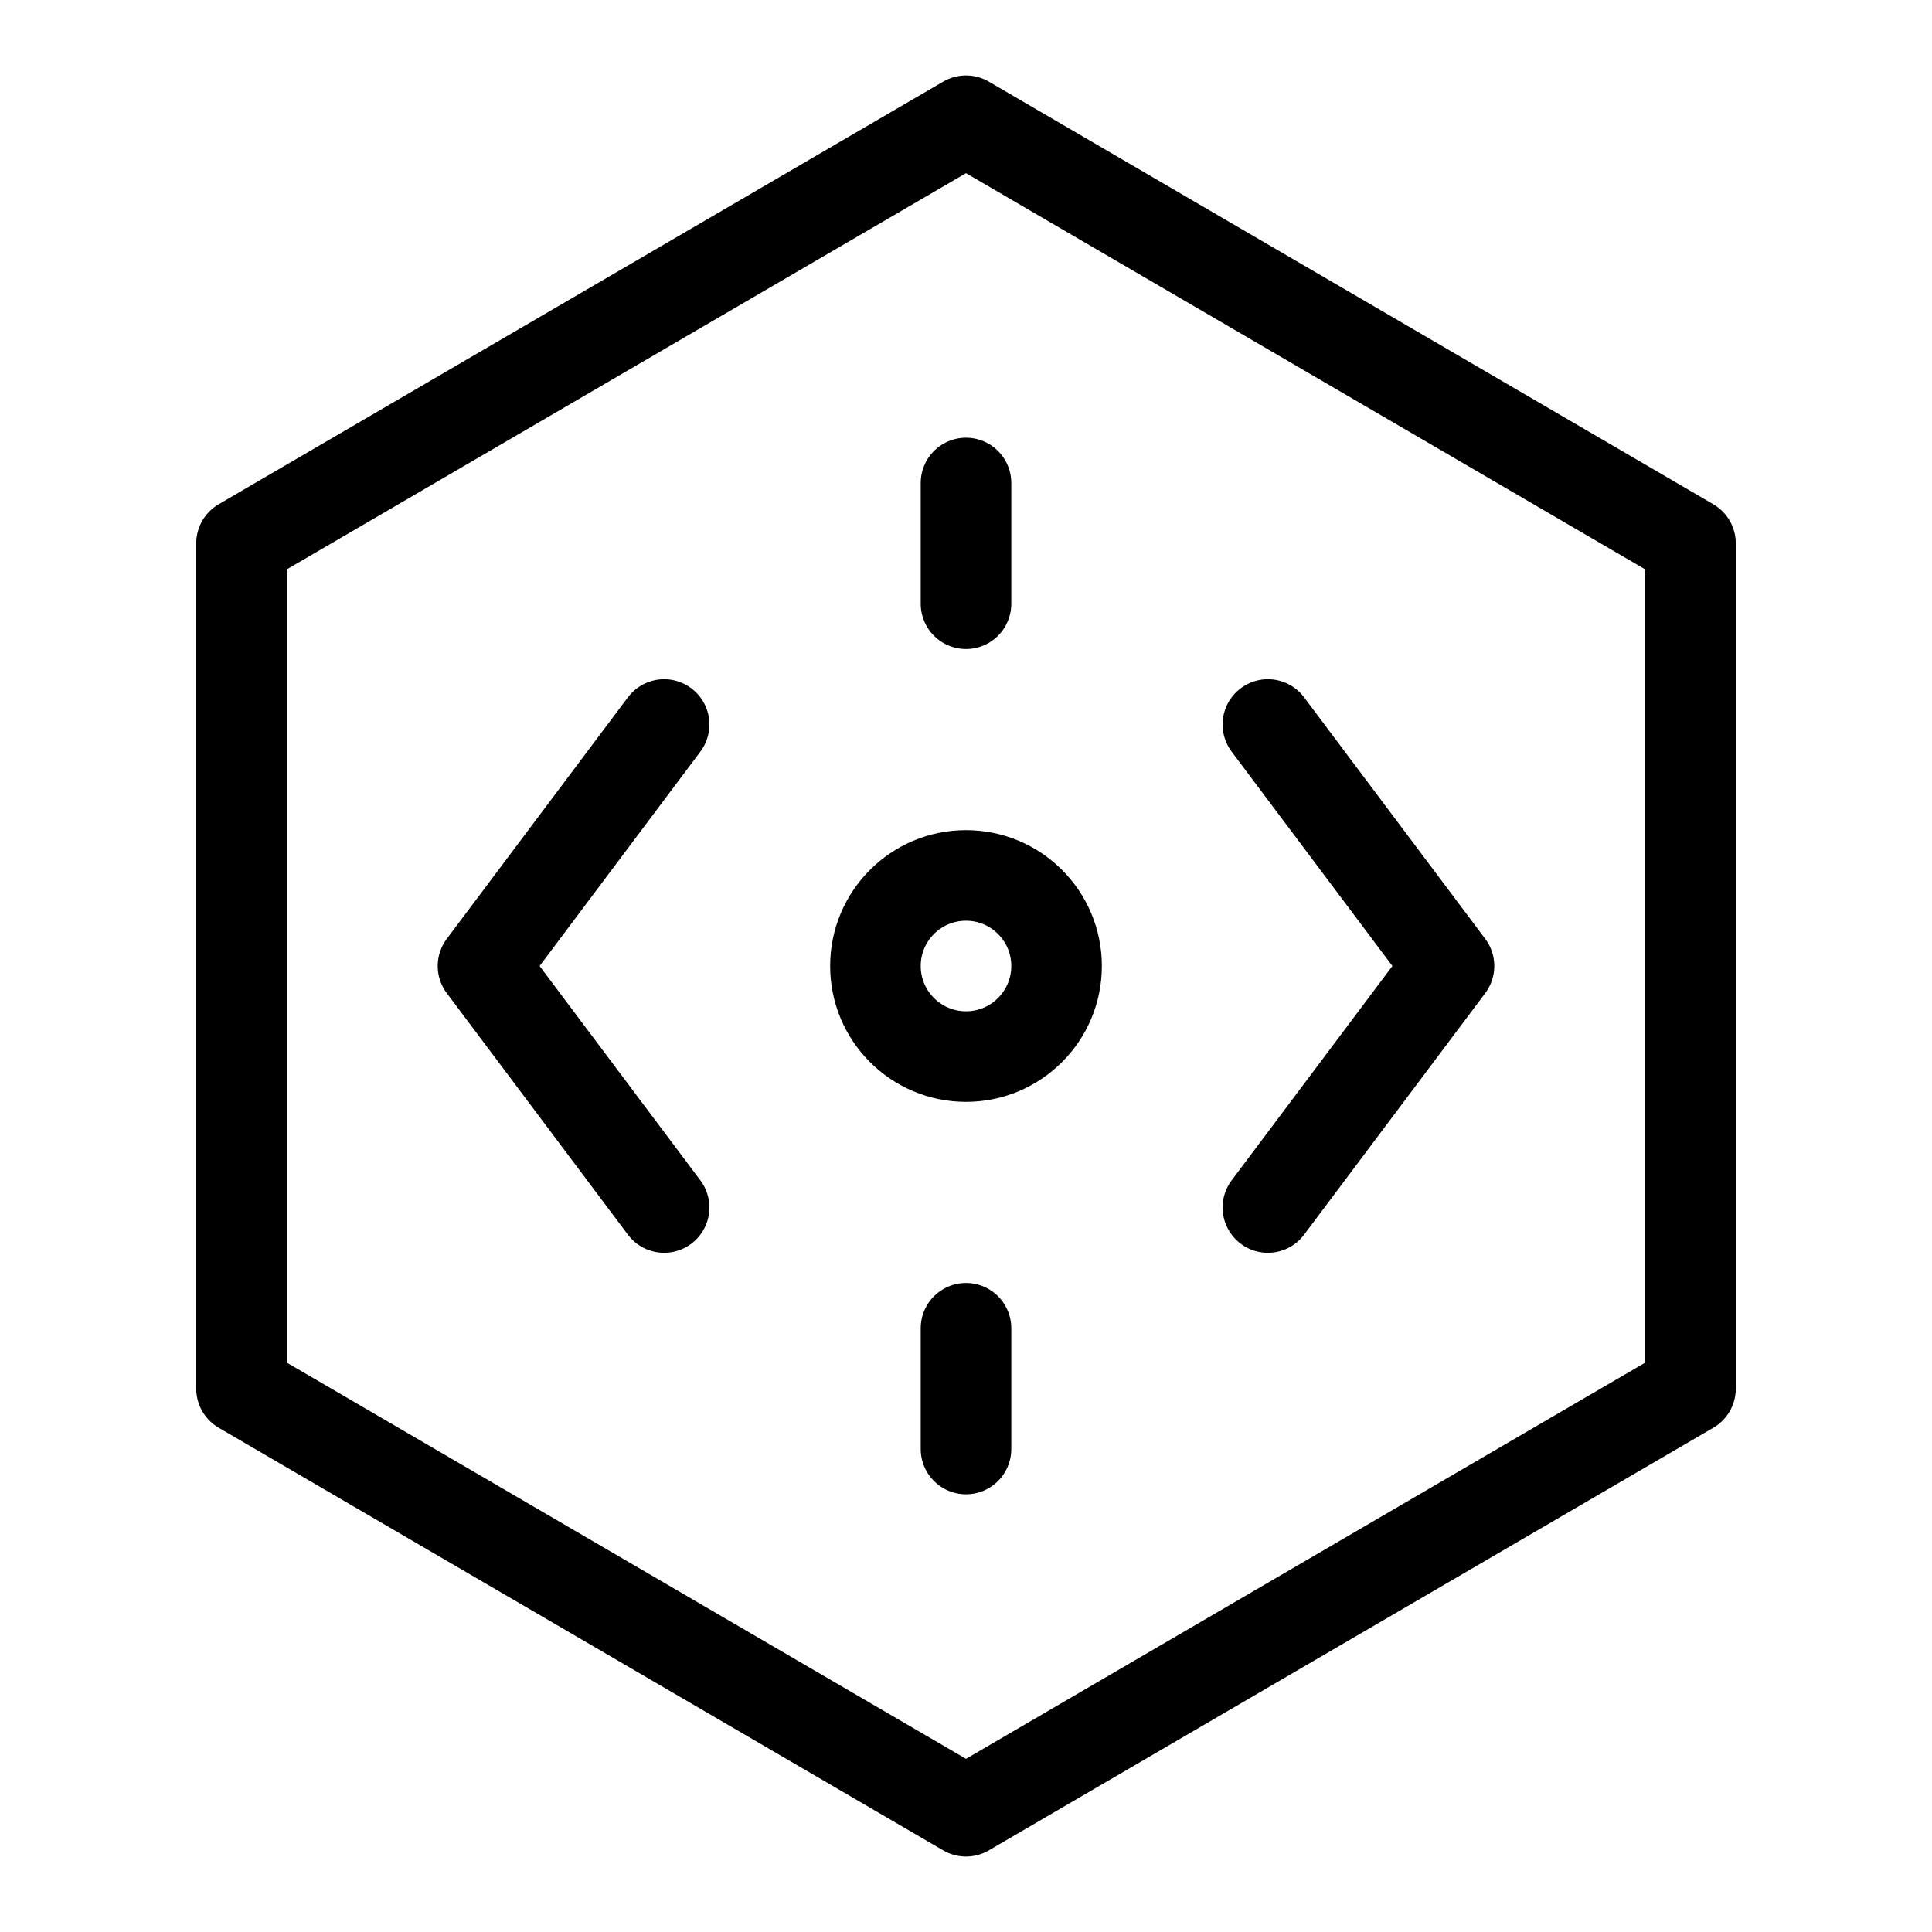 <svg xmlns="http://www.w3.org/2000/svg" viewBox="0 0 64 64" width="64" height="64" fill="none" stroke="currentColor" stroke-width="3" stroke-linecap="round" stroke-linejoin="round">
  <!-- Outer hexagon frame -->
  <polygon points="32,4 56,18 56,46 32,60 8,46 8,18" />

  <!-- Coding brackets -->
  <path d="M22 24 L16 32 L22 40" /> <!-- < -->
  <path d="M42 24 L48 32 L42 40" /> <!-- > -->

  <!-- Central assist spark -->
  <circle cx="32" cy="32" r="3" />
  <line x1="32" y1="20" x2="32" y2="16" />
  <line x1="32" y1="48" x2="32" y2="44" />
</svg>
